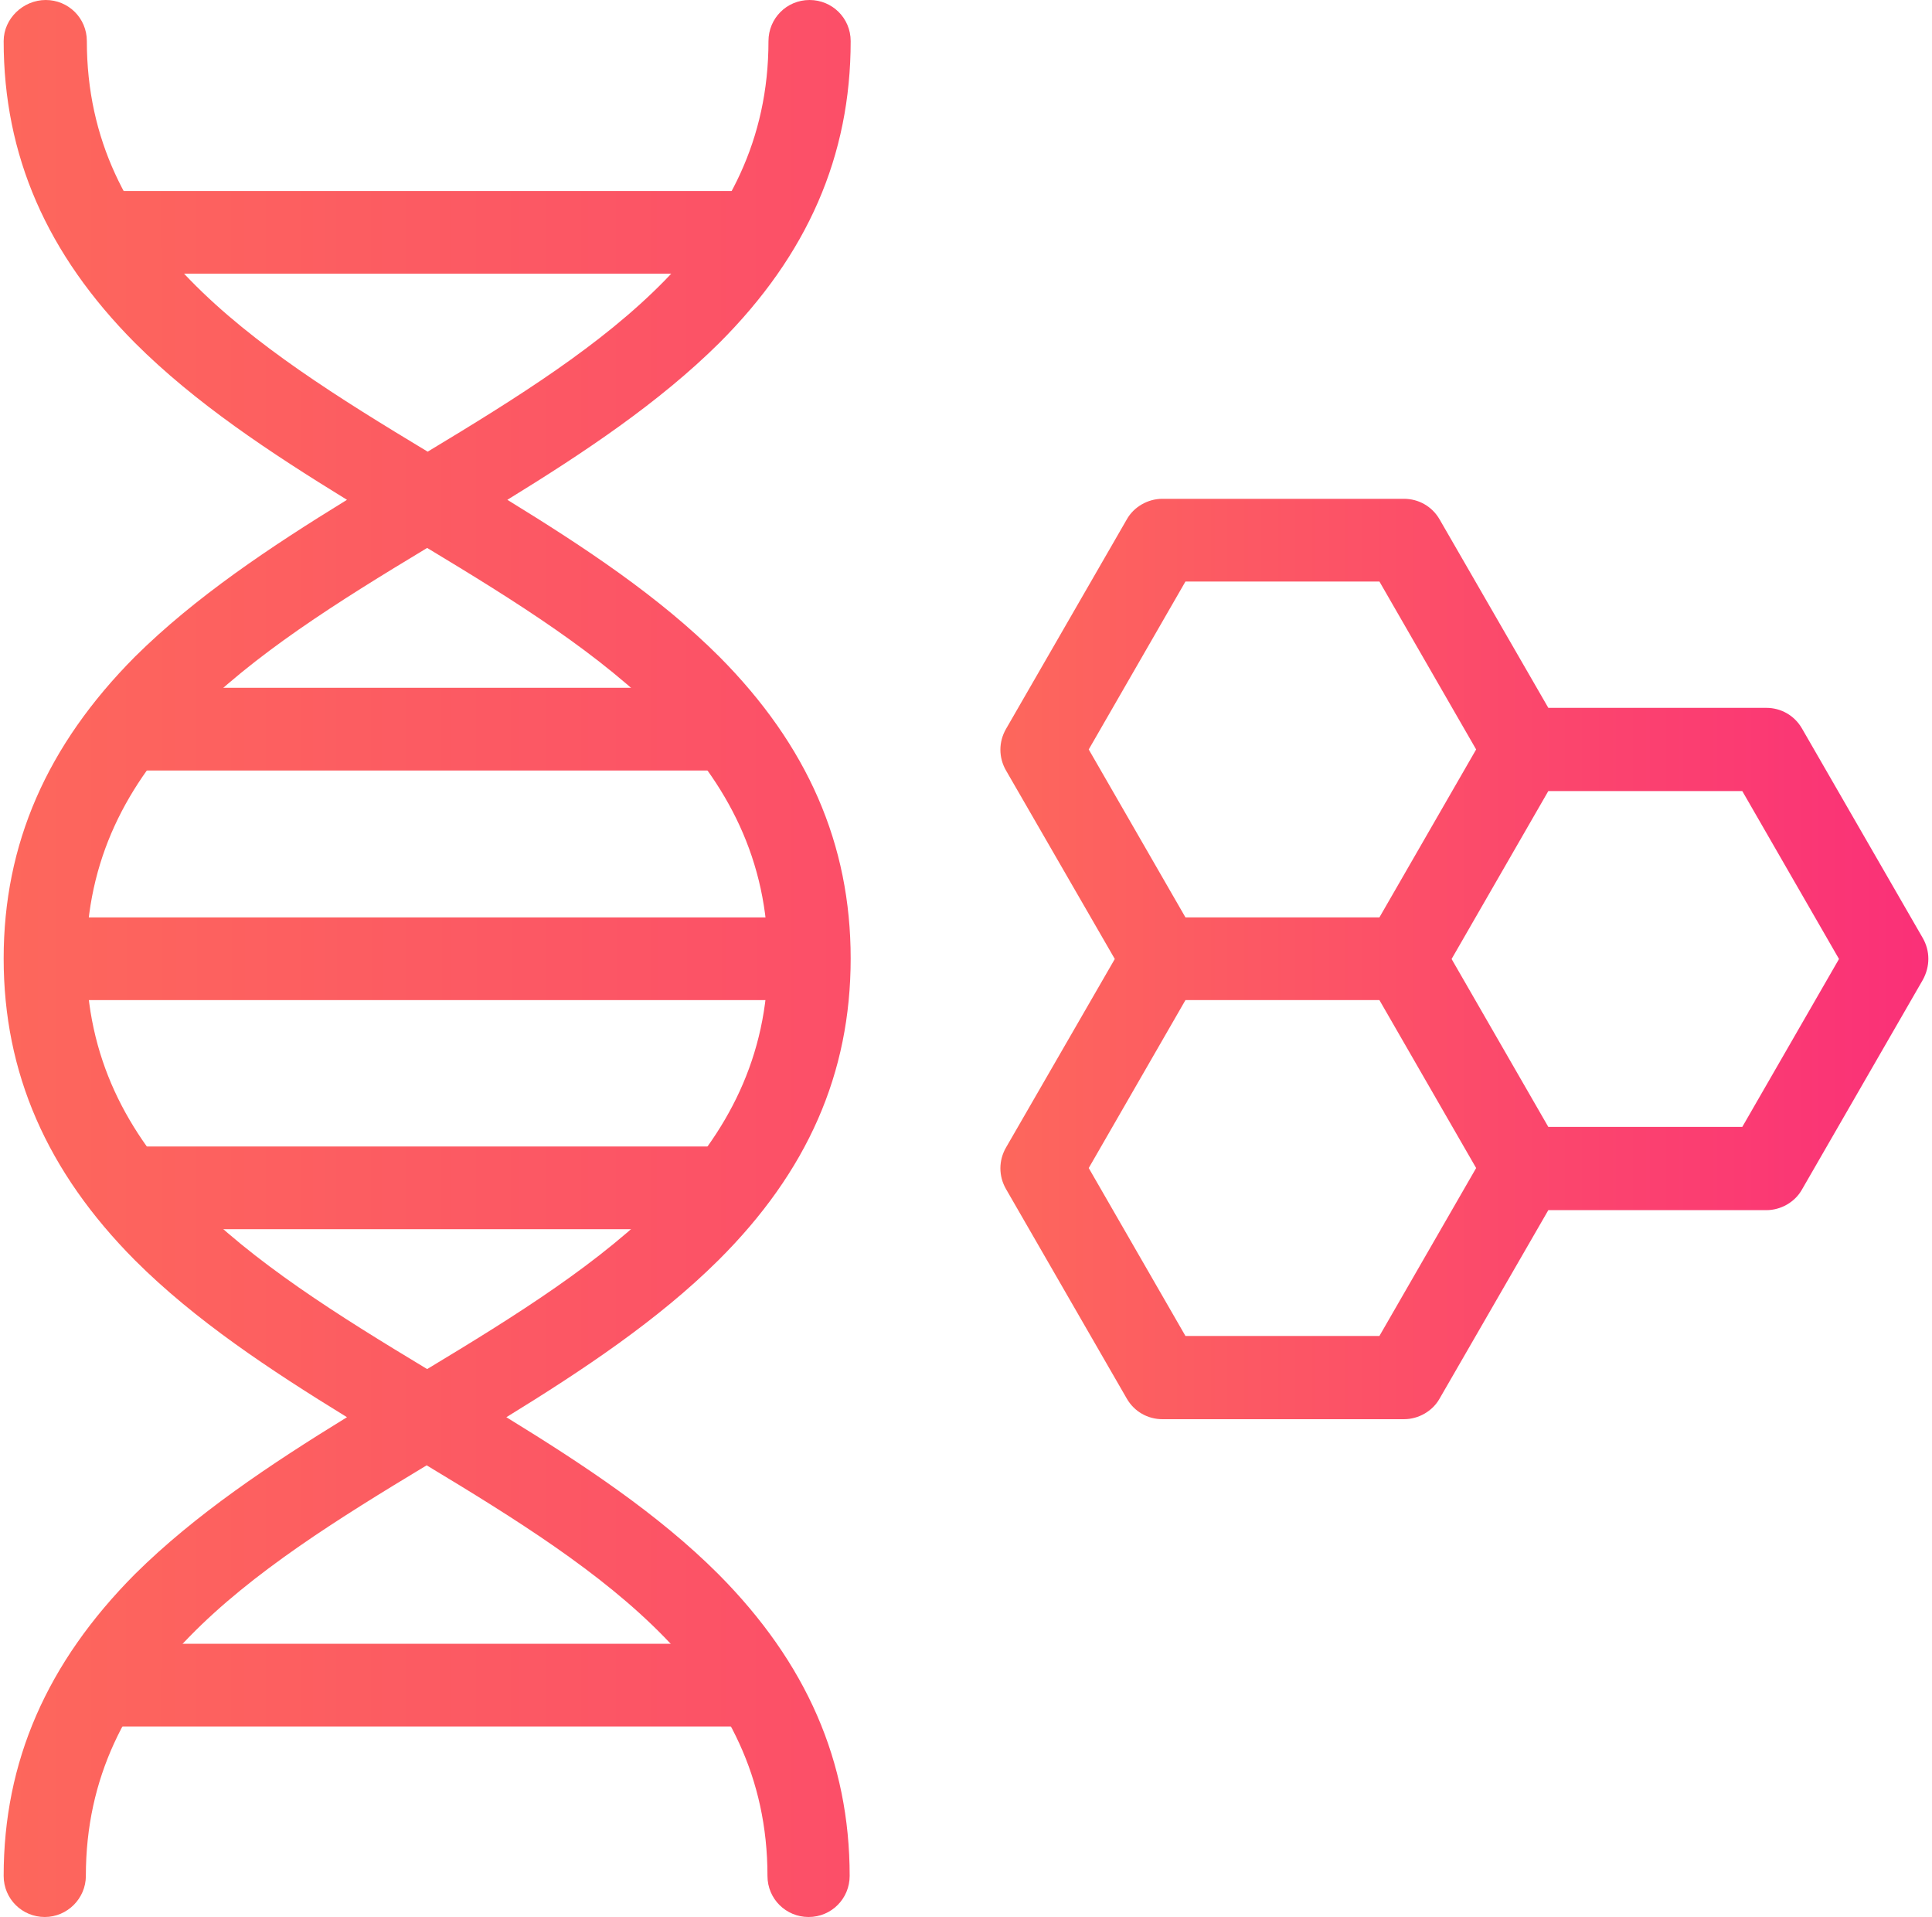 <svg width="125" height="124" viewBox="0 0 125 124" fill="none" xmlns="http://www.w3.org/2000/svg">
<path d="M48.844 106.327H6.43V111.678H48.844V106.327Z" fill="url(#paint0_linear_218_101)"/>
<path d="M48.844 12.355H6.43V17.705H48.844V12.355Z" fill="url(#paint1_linear_218_101)"/>
<path d="M47.093 44.489H8.181V49.84H47.093V44.489Z" fill="url(#paint2_linear_218_101)"/>
<path d="M52.346 59.341H2.896V64.691H52.346V59.341Z" fill="url(#paint3_linear_218_101)"/>
<path d="M47.093 74.16H8.181V79.51H47.093V74.16Z" fill="url(#paint4_linear_218_101)"/>
<path d="M55.038 62C55.038 54.607 52.249 48.219 46.542 42.479C42.651 38.588 37.787 35.378 32.825 32.33C37.787 29.281 42.651 26.039 46.542 22.18C52.249 16.473 55.038 10.085 55.038 2.659C55.038 1.167 53.838 0 52.379 0C50.887 0 49.72 1.2 49.72 2.659C49.72 15.468 39.181 22.277 27.67 29.216C16.158 22.277 5.619 15.468 5.619 2.659C5.619 1.167 4.42 0 2.96 0C1.501 0 0.237 1.2 0.237 2.659C0.237 10.052 3.025 16.44 8.732 22.18C12.624 26.071 17.488 29.281 22.449 32.33C17.488 35.378 12.624 38.62 8.732 42.479C3.025 48.219 0.237 54.607 0.237 62C0.237 69.393 3.025 75.781 8.732 81.521C12.624 85.412 17.488 88.622 22.449 91.671C17.488 94.719 12.624 97.961 8.732 101.82C3.025 107.56 0.237 113.948 0.237 121.341C0.237 122.833 1.436 124 2.896 124C4.355 124 5.555 122.8 5.555 121.341C5.555 108.532 16.093 101.723 27.605 94.784C39.116 101.723 49.655 108.532 49.655 121.341C49.655 122.833 50.855 124 52.314 124C53.806 124 54.973 122.8 54.973 121.341C54.973 113.948 52.184 107.56 46.477 101.82C42.586 97.929 37.722 94.719 32.761 91.671C37.722 88.622 42.586 85.38 46.477 81.521C52.249 75.781 55.038 69.426 55.038 62ZM27.637 88.558C16.126 81.618 5.587 74.809 5.587 62C5.587 49.191 16.126 42.382 27.637 35.443C39.149 42.382 49.687 49.191 49.687 62C49.687 74.809 39.149 81.618 27.637 88.558Z" fill="url(#paint5_linear_218_101)"/>
<path d="M124.399 60.67L116.584 47.116C116.097 46.273 115.222 45.787 114.282 45.787H100.176L93.139 33.594C92.653 32.751 91.777 32.265 90.837 32.265H75.207C74.267 32.265 73.359 32.783 72.905 33.594L65.09 47.148C64.604 47.992 64.604 48.997 65.09 49.84L72.127 62.032L65.09 74.225C64.604 75.068 64.604 76.073 65.09 76.916L72.905 90.471C73.391 91.314 74.267 91.8 75.207 91.8H90.837C91.777 91.8 92.685 91.281 93.139 90.471L100.176 78.278H114.282C115.222 78.278 116.13 77.759 116.584 76.949L124.399 63.394C124.885 62.519 124.885 61.514 124.399 60.67ZM76.699 37.615H89.248L95.506 48.478L89.248 59.341H76.699L70.441 48.478L76.699 37.615ZM89.248 86.417H76.699L70.441 75.554L76.699 64.691H89.248L95.506 75.554L89.248 86.417ZM112.725 72.895H100.176L93.918 62.032L100.176 51.169H112.725L118.983 62.032L112.725 72.895Z" fill="url(#paint6_linear_218_101)"/>
<defs>
<linearGradient id="paint0_linear_218_101" x1="0.212" y1="61.632" x2="124.777" y2="61.632" gradientUnits="userSpaceOnUse">
<stop offset="2.49422e-07" stop-color="#FD675C"/>
<stop offset="1" stop-color="#FA3078"/>
</linearGradient>
<linearGradient id="paint1_linear_218_101" x1="0.212" y1="62.188" x2="124.777" y2="62.188" gradientUnits="userSpaceOnUse">
<stop offset="2.49422e-07" stop-color="#FD675C"/>
<stop offset="1" stop-color="#FA3078"/>
</linearGradient>
<linearGradient id="paint2_linear_218_101" x1="0.232" y1="62.316" x2="124.759" y2="62.316" gradientUnits="userSpaceOnUse">
<stop offset="2.49422e-07" stop-color="#FD675C"/>
<stop offset="1" stop-color="#FA3078"/>
</linearGradient>
<linearGradient id="paint3_linear_218_101" x1="0.277" y1="61.91" x2="124.795" y2="61.91" gradientUnits="userSpaceOnUse">
<stop offset="2.49422e-07" stop-color="#FD675C"/>
<stop offset="1" stop-color="#FA3078"/>
</linearGradient>
<linearGradient id="paint4_linear_218_101" x1="0.232" y1="62.255" x2="124.759" y2="62.255" gradientUnits="userSpaceOnUse">
<stop offset="2.49422e-07" stop-color="#FD675C"/>
<stop offset="1" stop-color="#FA3078"/>
</linearGradient>
<linearGradient id="paint5_linear_218_101" x1="0.237" y1="62.012" x2="124.755" y2="62.012" gradientUnits="userSpaceOnUse">
<stop offset="2.49422e-07" stop-color="#FD675C"/>
<stop offset="1" stop-color="#FA3078"/>
</linearGradient>
<linearGradient id="paint6_linear_218_101" x1="64.675" y1="62.012" x2="124.755" y2="62.012" gradientUnits="userSpaceOnUse">
<stop offset="2.49422e-07" stop-color="#FD675C"/>
<stop offset="1" stop-color="#FA3078"/>
</linearGradient>
</defs>
</svg>

